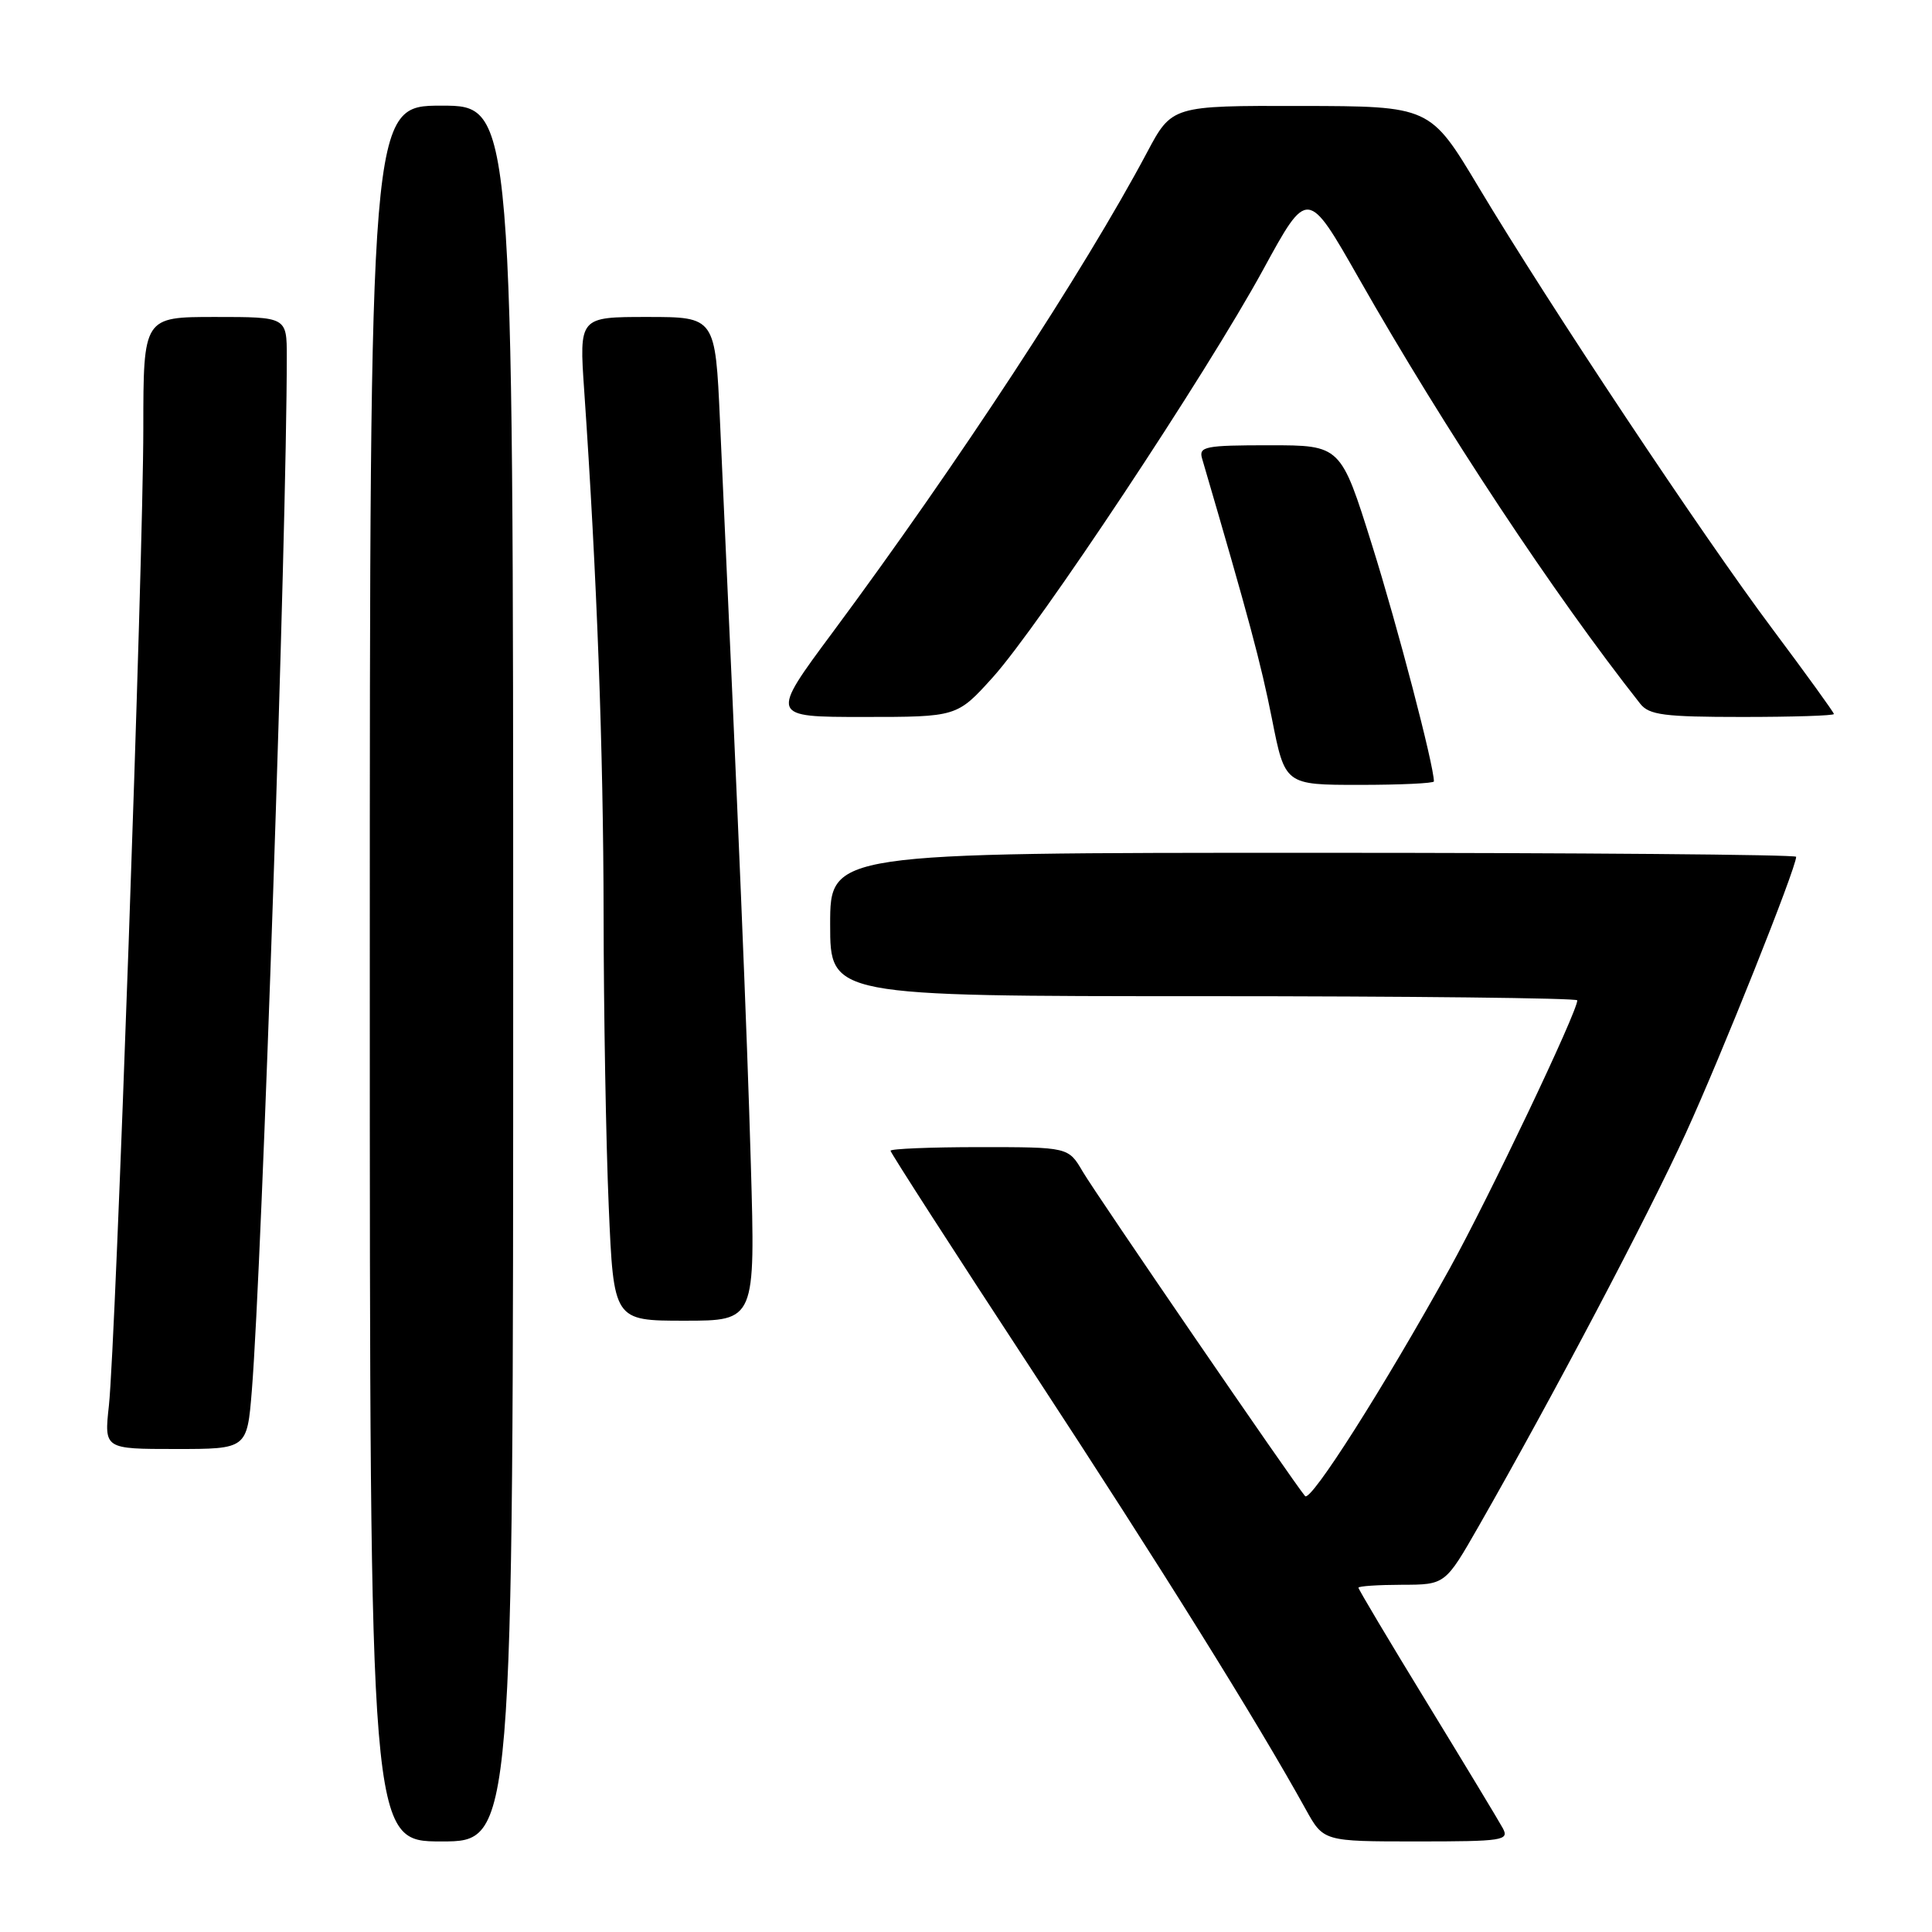 <?xml version="1.0" encoding="UTF-8" standalone="no"?>
<!DOCTYPE svg PUBLIC "-//W3C//DTD SVG 1.1//EN" "http://www.w3.org/Graphics/SVG/1.1/DTD/svg11.dtd" >
<svg xmlns="http://www.w3.org/2000/svg" xmlns:xlink="http://www.w3.org/1999/xlink" version="1.1" viewBox="0 0 256 256">
 <g >
 <path fill="currentColor"
d=" M 68.00 129.00 C 68.00 14.00 68.00 14.00 58.50 14.00 C 49.00 14.00 49.00 14.00 49.00 129.00 C 49.00 244.00 49.00 244.00 58.50 244.00 C 68.00 244.00 68.00 244.00 68.00 129.00 Z  M 199.13 242.25 C 198.61 241.29 194.09 233.81 189.09 225.63 C 184.09 217.46 180.00 210.59 180.00 210.38 C 180.00 210.17 182.59 210.00 185.75 209.99 C 191.50 209.98 191.50 209.98 195.93 202.24 C 205.79 184.98 218.36 161.14 223.38 150.15 C 228.05 139.96 238.00 115.02 238.00 113.53 C 238.00 113.24 209.20 113.00 174.00 113.00 C 110.00 113.00 110.00 113.00 110.00 122.50 C 110.00 132.00 110.00 132.00 159.50 132.00 C 186.73 132.00 209.00 132.25 209.00 132.55 C 209.00 134.09 197.33 158.60 192.09 168.09 C 183.39 183.80 173.68 199.09 172.93 198.24 C 171.51 196.60 145.24 158.27 143.47 155.25 C 141.57 152.00 141.57 152.00 129.78 152.00 C 123.30 152.00 118.00 152.22 118.00 152.48 C 118.00 152.74 126.48 165.91 136.85 181.73 C 153.87 207.71 166.55 228.05 173.02 239.75 C 175.37 244.00 175.37 244.00 187.72 244.00 C 199.18 244.00 200.00 243.87 199.13 242.25 Z  M 33.37 184.25 C 34.73 167.39 38.00 70.63 38.00 47.26 C 38.00 42.00 38.00 42.00 28.50 42.00 C 19.00 42.00 19.00 42.00 18.99 56.75 C 18.99 74.25 15.33 177.98 14.43 186.25 C 13.80 192.00 13.80 192.00 23.27 192.00 C 32.74 192.00 32.74 192.00 33.37 184.25 Z  M 99.49 154.25 C 98.97 136.22 97.91 110.69 95.40 55.75 C 94.78 42.00 94.78 42.00 85.76 42.00 C 76.74 42.00 76.74 42.00 77.41 51.75 C 79.10 76.35 79.95 99.37 79.98 121.09 C 79.99 134.07 80.30 151.50 80.66 159.84 C 81.31 175.00 81.31 175.00 90.70 175.00 C 100.09 175.00 100.09 175.00 99.49 154.25 Z  M 190.00 103.54 C 190.00 101.42 185.18 82.98 181.81 72.25 C 177.66 59.00 177.66 59.00 168.21 59.00 C 159.69 59.00 158.82 59.17 159.28 60.75 C 165.49 81.95 167.08 87.89 168.54 95.25 C 170.27 104.00 170.27 104.00 180.14 104.00 C 185.56 104.00 190.00 103.79 190.00 103.54 Z  M 131.55 89.75 C 137.70 82.92 159.85 49.53 167.38 35.72 C 173.26 24.94 173.26 24.94 180.06 36.89 C 191.44 56.89 205.93 78.79 217.34 93.25 C 218.52 94.74 220.49 95.00 230.86 95.00 C 237.54 95.00 243.00 94.83 243.00 94.61 C 243.00 94.40 239.34 89.34 234.87 83.36 C 225.55 70.91 205.35 40.53 195.92 24.79 C 189.50 14.07 189.50 14.07 172.39 14.04 C 155.28 14.00 155.28 14.00 151.96 20.25 C 143.66 35.85 126.89 61.46 110.36 83.75 C 102.01 95.00 102.01 95.00 114.41 95.00 C 126.81 95.00 126.81 95.00 131.55 89.75 Z "/>
</g>
</svg>